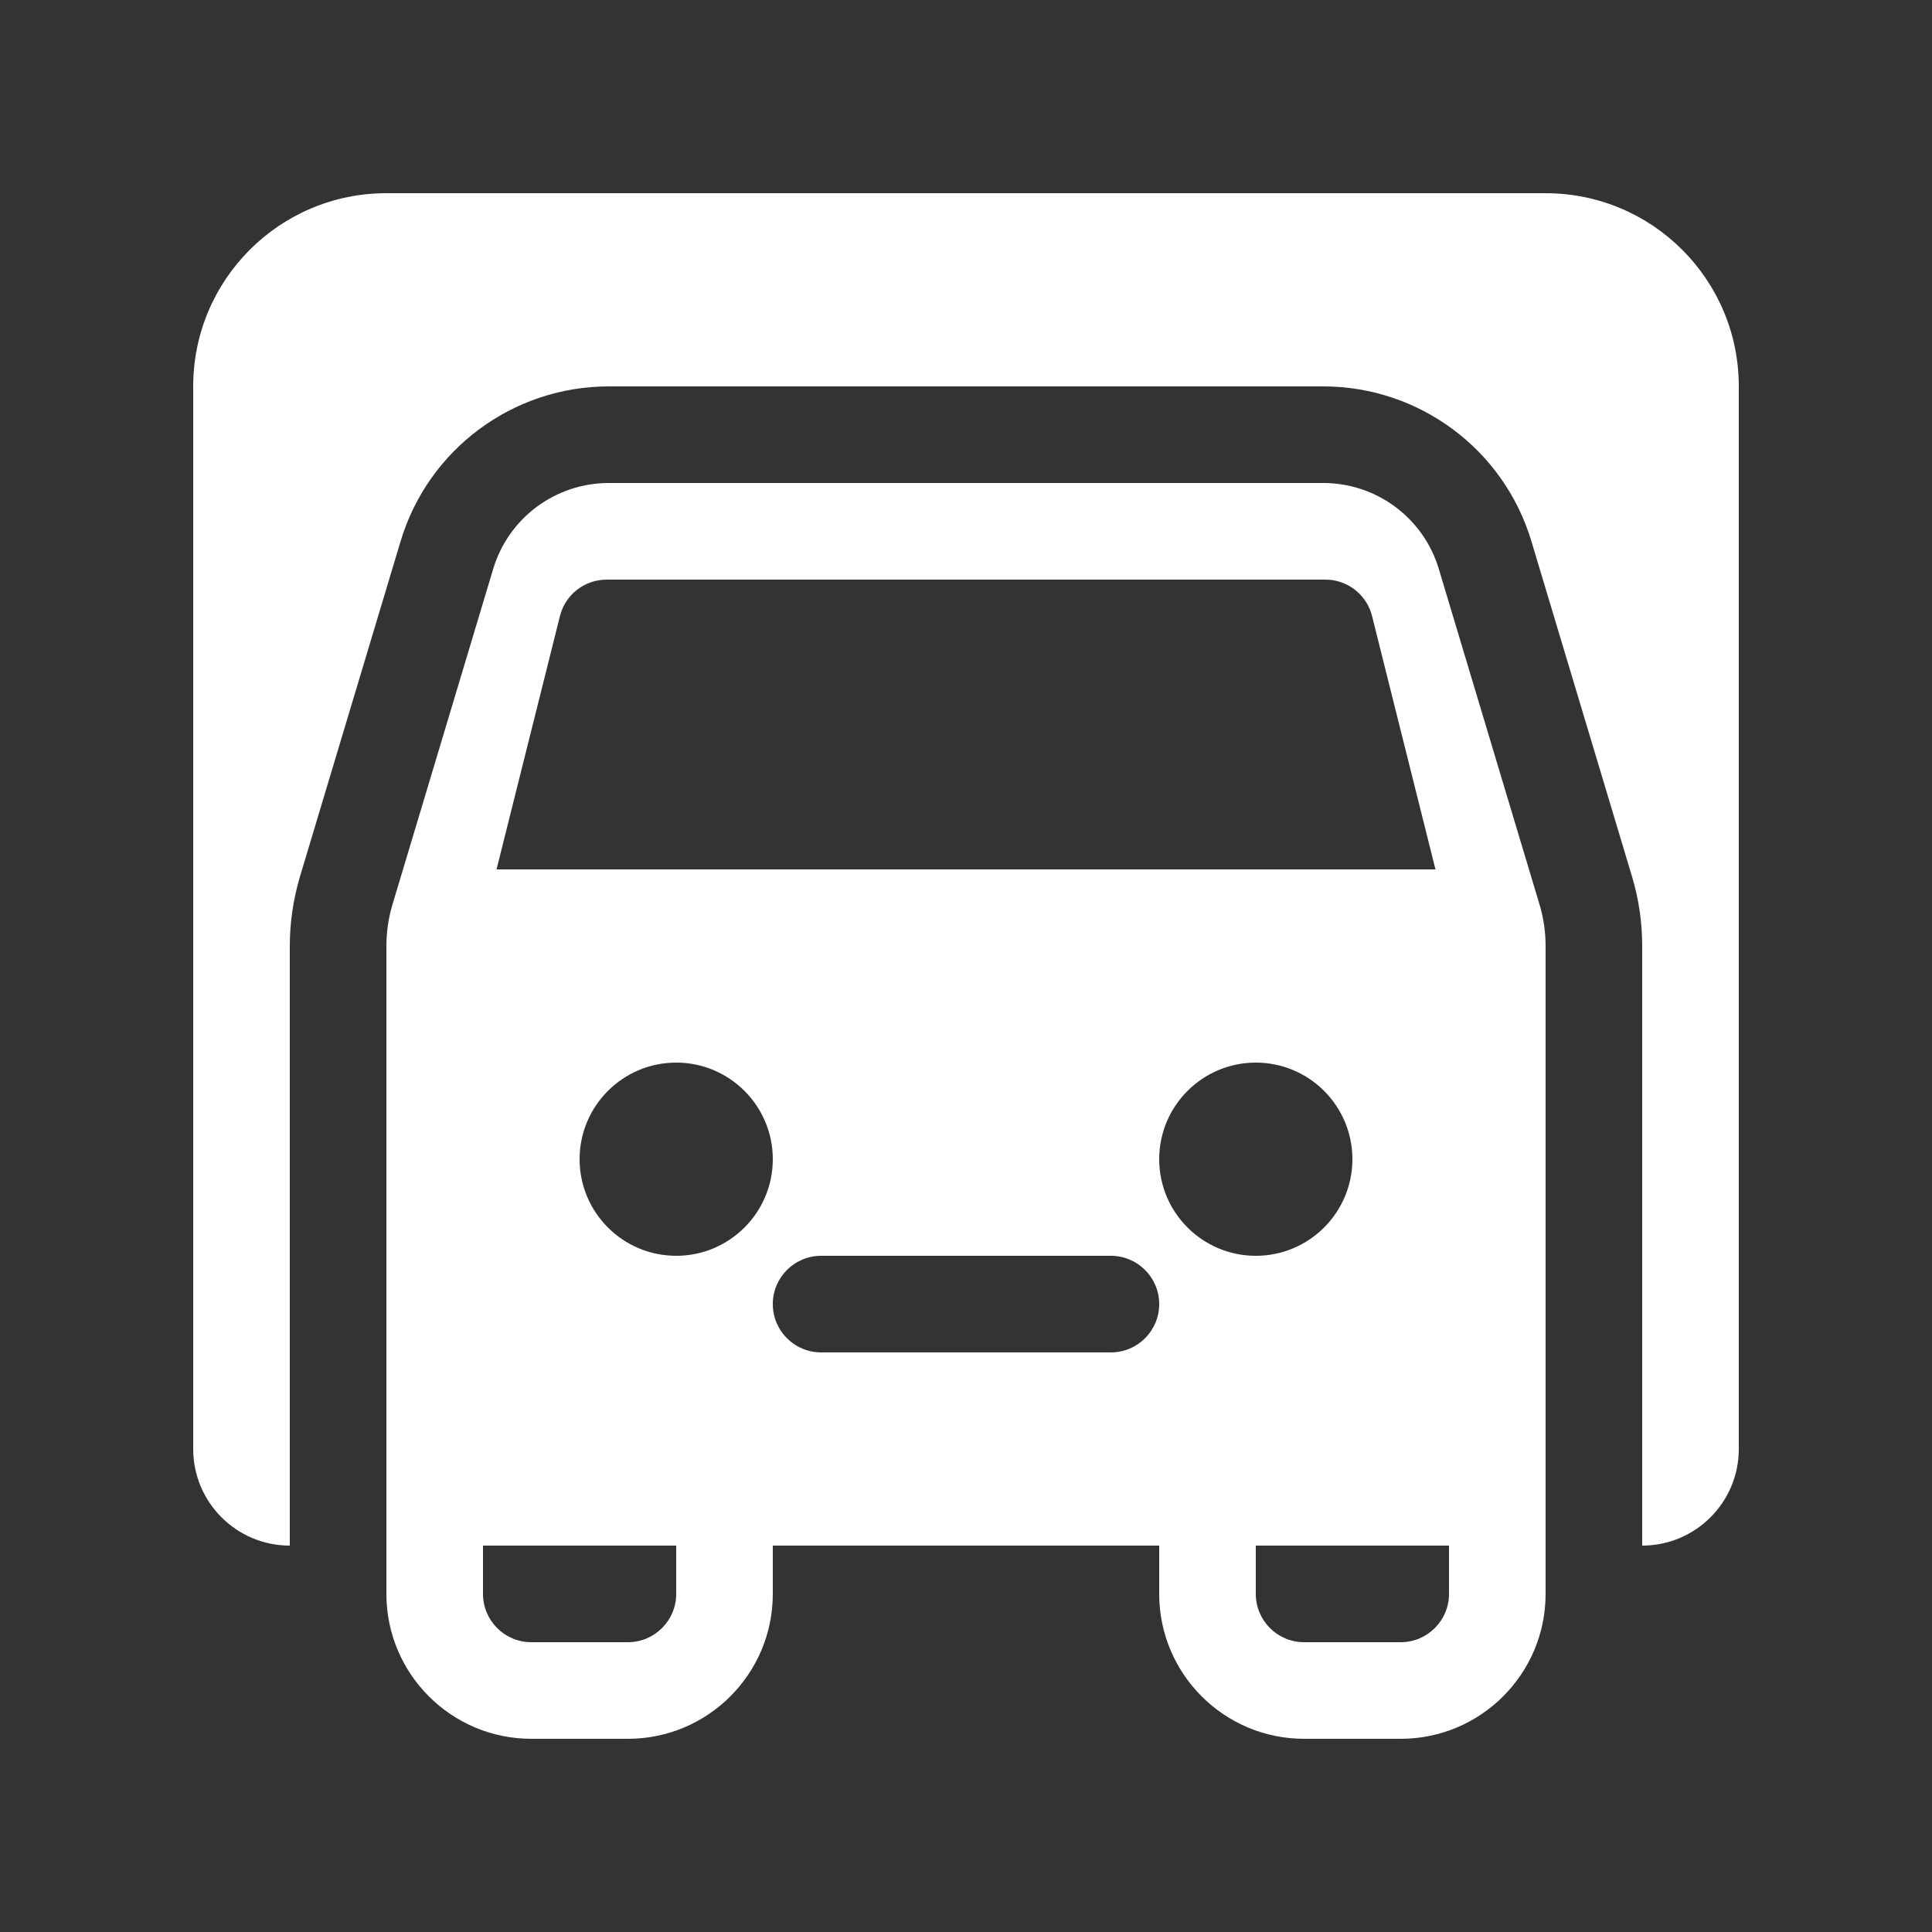 <svg width="20" height="20" viewBox="0 0 20 20" fill="none" xmlns="http://www.w3.org/2000/svg">
<rect x="0" y="0" width="20" height="20" fill="#333333" stroke="none"/>
<path d="M4 2C2.895 2 2 2.895 2 4V15C2 15.552 2.448 16 3 16L3 9.794C3 9.55 3.036 9.308 3.105 9.075L4.147 5.603C4.432 4.652 5.308 4 6.302 4H13.698C14.692 4 15.568 4.652 15.853 5.603L16.895 9.075C16.965 9.308 17 9.55 17 9.794V16C17.552 16 18 15.552 18 15V4C18 2.895 17.105 2 16 2H4ZM16 9.794V16.5C16 17.328 15.328 18 14.5 18H13.5C12.672 18 12 17.328 12 16.5V16H8V16.5C8 17.328 7.328 18 6.5 18H5.5C4.672 18 4 17.328 4 16.5V9.794C4 9.648 4.021 9.502 4.063 9.363L5.105 5.891C5.263 5.362 5.75 5 6.302 5H13.698C14.25 5 14.737 5.362 14.895 5.891L15.937 9.363C15.979 9.502 16 9.648 16 9.794ZM5 16.5C5 16.776 5.224 17 5.5 17H6.5C6.776 17 7 16.776 7 16.5V16H5V16.5ZM14.86 9L14.204 6.379C14.149 6.156 13.949 6 13.719 6H6.281C6.051 6 5.851 6.156 5.796 6.379L5.14 9H14.86ZM13 16.5C13 16.776 13.224 17 13.5 17H14.5C14.776 17 15 16.776 15 16.5V16H13V16.5ZM7 13C7.552 13 8 12.552 8 12C8 11.448 7.552 11 7 11C6.448 11 6 11.448 6 12C6 12.552 6.448 13 7 13ZM14 12C14 11.448 13.552 11 13 11C12.448 11 12 11.448 12 12C12 12.552 12.448 13 13 13C13.552 13 14 12.552 14 12ZM8.5 13C8.224 13 8 13.224 8 13.5C8 13.776 8.224 14 8.5 14H11.5C11.776 14 12 13.776 12 13.5C12 13.224 11.776 13 11.5 13H8.5Z" fill="#ffffff"/>
</svg>
